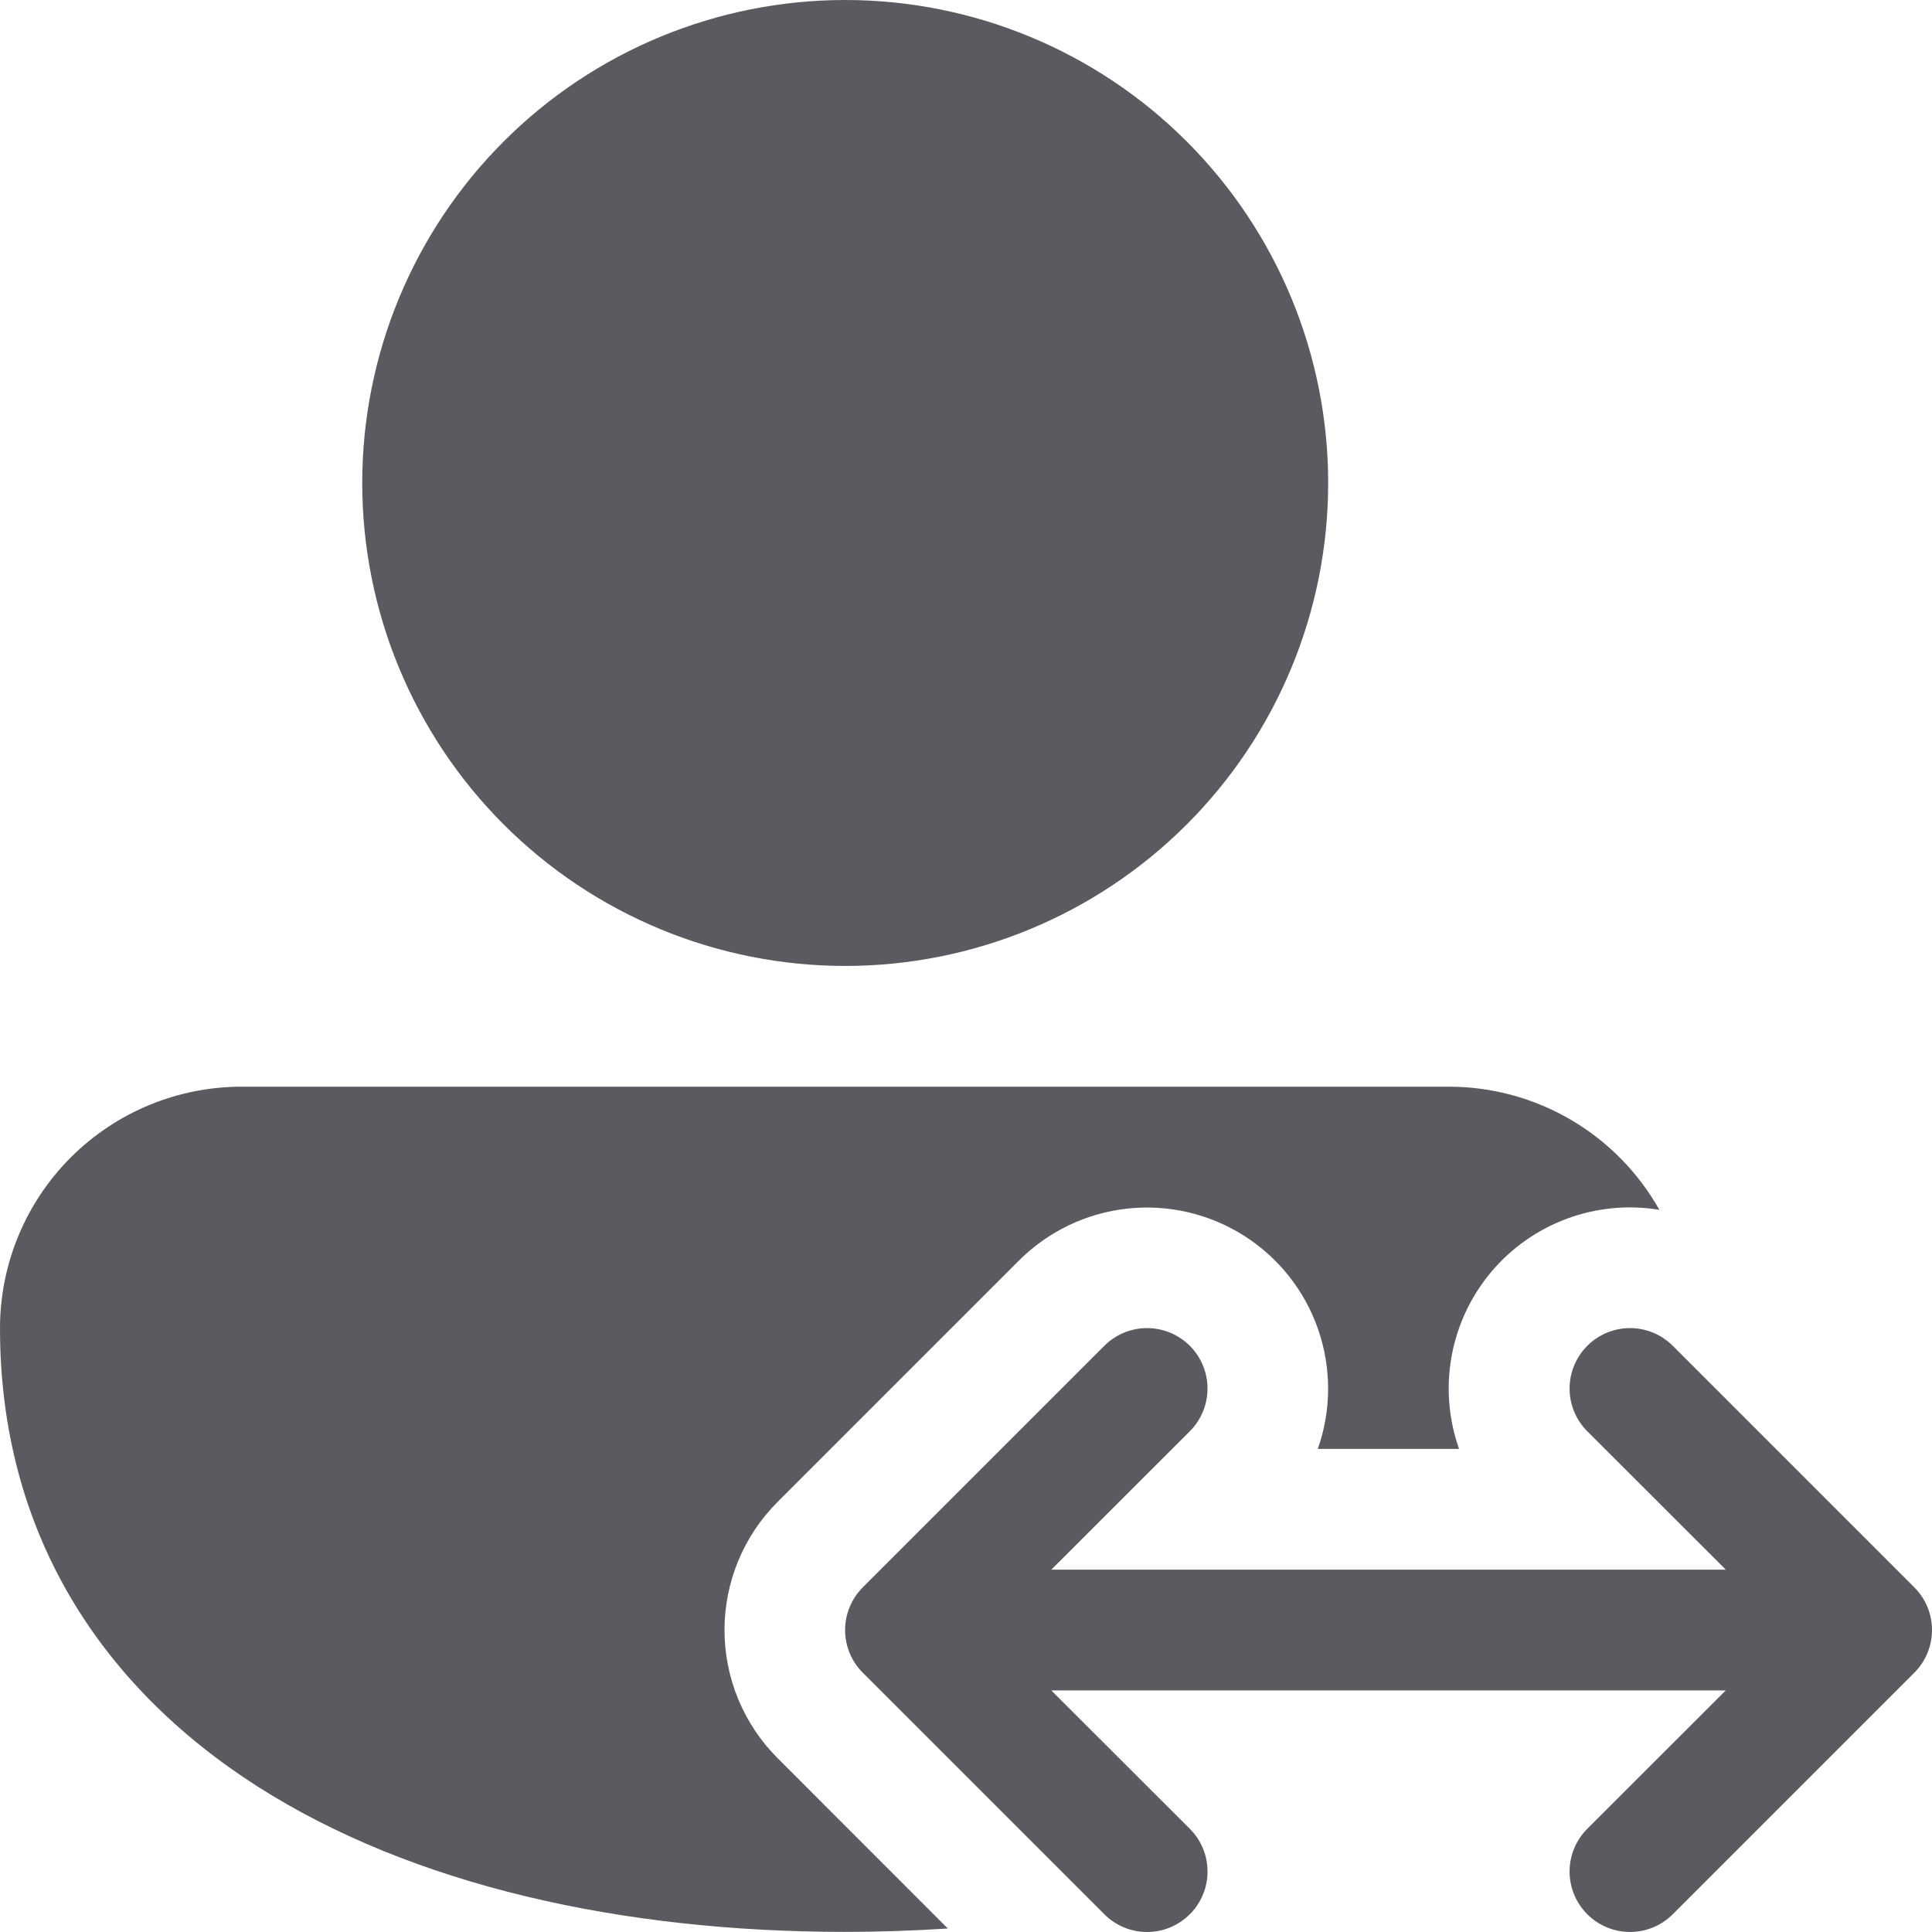 <svg width="136" height="136" viewBox="0 0 136 136" fill="none" xmlns="http://www.w3.org/2000/svg">
<path d="M59.497 0C50.48 0 41.832 3.582 35.456 9.958C29.081 16.334 25.499 24.981 25.499 33.998C25.499 43.015 29.081 51.663 35.456 58.038C41.832 64.414 50.48 67.996 59.497 67.996C68.513 67.996 77.161 64.414 83.537 58.038C89.913 51.663 93.495 43.015 93.495 33.998C93.495 24.981 89.913 16.334 83.537 9.958C77.161 3.582 68.513 0 59.497 0ZM17.076 76.496C14.837 76.487 12.619 76.92 10.548 77.77C8.477 78.62 6.595 79.871 5.008 81.45C3.422 83.029 2.163 84.906 1.304 86.973C0.444 89.04 0.001 91.256 0 93.495C0 107.867 7.08 118.704 18.146 125.767C29.043 132.712 43.73 135.992 59.497 135.992C61.936 135.992 64.35 135.907 66.721 135.754L54.737 123.762C53.552 122.578 52.612 121.172 51.971 119.624C51.33 118.077 51 116.419 51 114.744C51 113.069 51.33 111.41 51.971 109.863C52.612 108.315 53.552 106.91 54.737 105.726L71.736 88.727C73.782 86.685 76.46 85.4 79.333 85.08C82.205 84.761 85.1 85.427 87.544 86.969C89.989 88.511 91.836 90.838 92.784 93.568C93.733 96.298 93.725 99.269 92.764 101.994H102.708C101.969 99.904 101.788 97.658 102.182 95.477C102.576 93.295 103.532 91.255 104.956 89.555C106.379 87.856 108.221 86.558 110.3 85.788C112.379 85.018 114.622 84.803 116.809 85.165C115.331 82.536 113.18 80.347 110.576 78.823C107.973 77.3 105.011 76.496 101.994 76.496H17.076ZM83.754 134.751C83.36 135.147 82.891 135.461 82.374 135.675C81.858 135.89 81.305 136 80.746 136C80.186 136 79.633 135.89 79.117 135.675C78.6 135.461 78.131 135.147 77.737 134.751L60.738 117.752C60.342 117.358 60.028 116.889 59.814 116.372C59.599 115.856 59.489 115.303 59.489 114.744C59.489 114.185 59.599 113.631 59.814 113.115C60.028 112.598 60.342 112.13 60.738 111.735L77.737 94.736C78.535 93.938 79.617 93.489 80.746 93.489C81.874 93.489 82.956 93.938 83.754 94.736C84.552 95.534 85.001 96.616 85.001 97.745C85.001 98.873 84.552 99.955 83.754 100.753L74.005 110.494H121.484L111.735 100.753C110.937 99.955 110.488 98.873 110.488 97.745C110.488 96.616 110.937 95.534 111.735 94.736C112.533 93.938 113.615 93.489 114.744 93.489C115.872 93.489 116.954 93.938 117.752 94.736L134.751 111.735C135.147 112.13 135.461 112.598 135.675 113.115C135.89 113.631 136 114.185 136 114.744C136 115.303 135.89 115.856 135.675 116.372C135.461 116.889 135.147 117.358 134.751 117.752L117.752 134.751C116.954 135.549 115.872 135.998 114.744 135.998C113.615 135.998 112.533 135.549 111.735 134.751C110.937 133.953 110.488 132.871 110.488 131.743C110.488 130.614 110.937 129.532 111.735 128.734L121.484 118.993H74.005L83.754 128.734C84.15 129.129 84.464 129.598 84.678 130.114C84.893 130.63 85.003 131.184 85.003 131.743C85.003 132.302 84.893 132.855 84.678 133.371C84.464 133.888 84.15 134.357 83.754 134.751Z" fill="#5C5961"/>
</svg>
